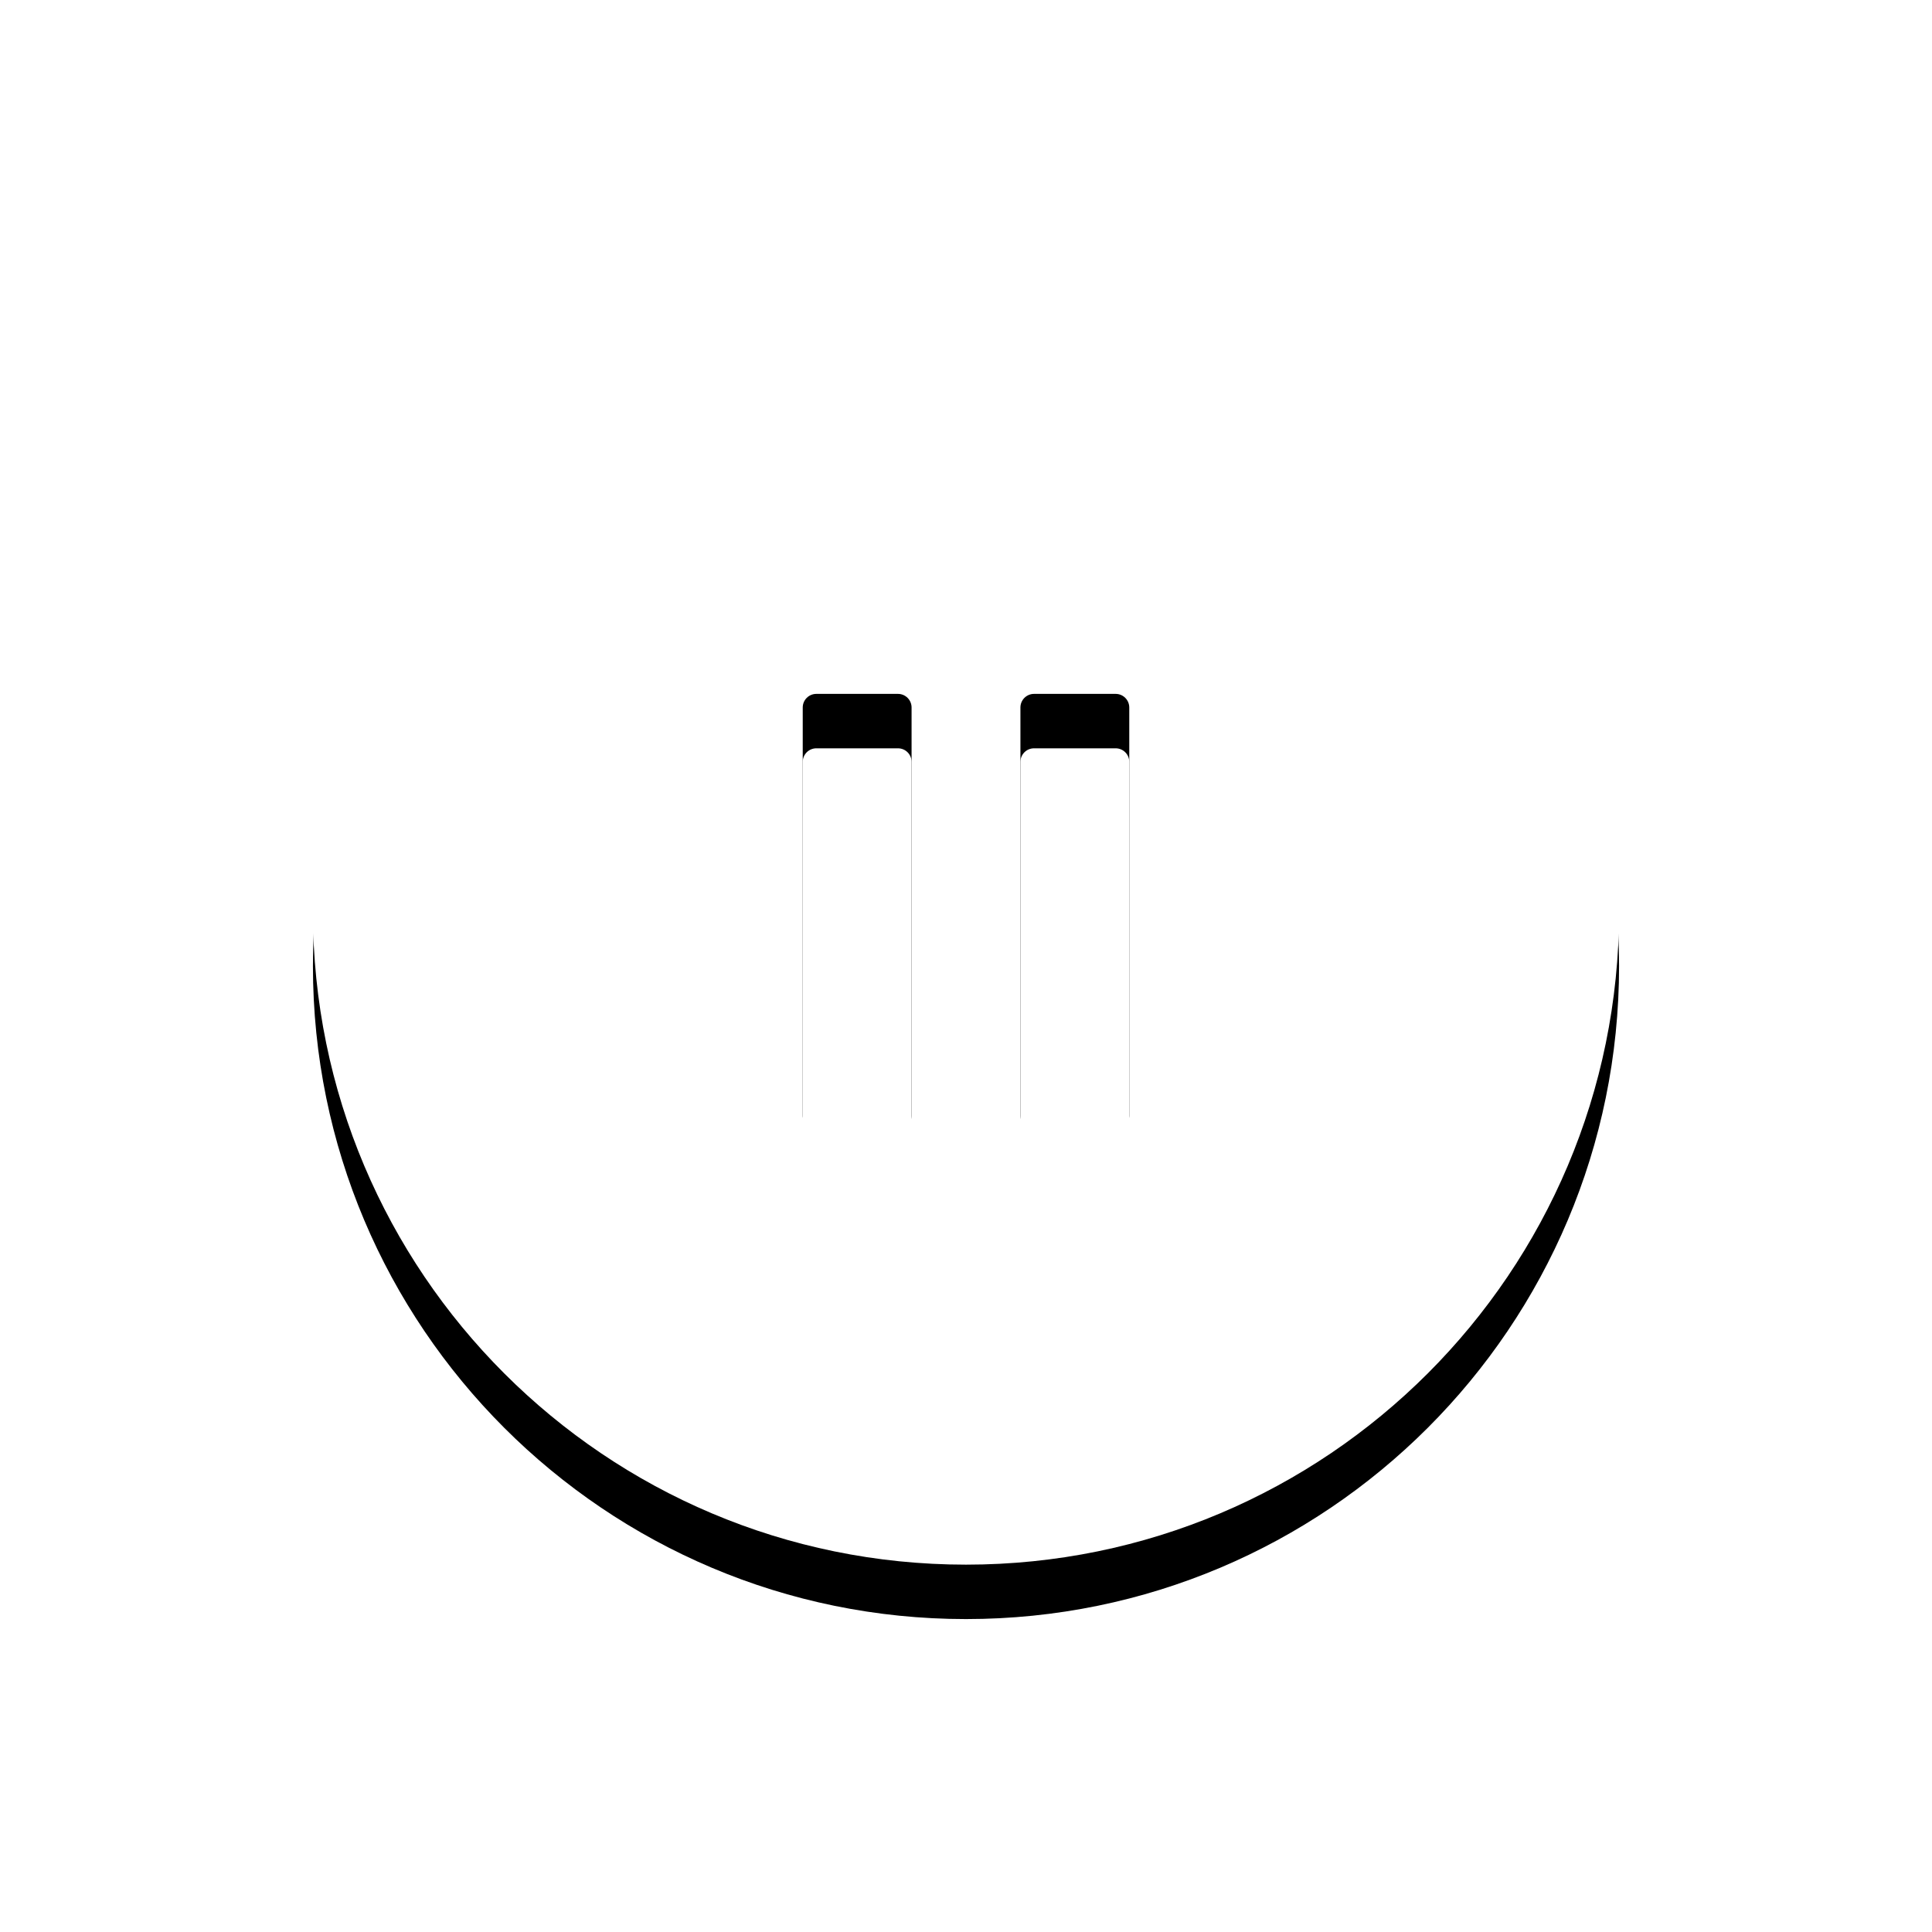 <svg xmlns="http://www.w3.org/2000/svg" width="142" height="142" xmlns:xlink="http://www.w3.org/1999/xlink">
  <defs>
    <path id="b" d="M71 115c-26.51 0-48-21.49-48-48s21.49-48 48-48 48 21.49 48 48-21.49 48-48 48zM60 51c-.552 0-1 .448-1 1v30c0 .552.448 1 1 1h6c.552 0 1-.448 1-1V52c0-.552-.448-1-1-1h-6zm16 0c-.552 0-1 .448-1 1v30c0 .552.448 1 1 1h6c.552 0 1-.448 1-1V52c0-.552-.448-1-1-1h-6z"/>
    <filter id="a" width="179.2%" height="179.2%" x="-39.6%" y="-35.4%" filterUnits="objectBoundingBox">
      <feOffset dy="4" in="SourceAlpha" result="shadowOffsetOuter1"/>
      <feGaussianBlur stdDeviation="12" in="shadowOffsetOuter1" result="shadowBlurOuter1"/>
      <feColorMatrix values="0 0 0 0 0 0 0 0 0 0 0 0 0 0 0 0 0 0 0.08 0" in="shadowBlurOuter1"/>
    </filter>
  </defs>
  <g fill="none" fill-rule="evenodd">
    <use fill="#000" filter="url(#a)" xlink:href="#b"/>
    <use fill="#FFF" xlink:href="#b"/>
  </g>
</svg>
